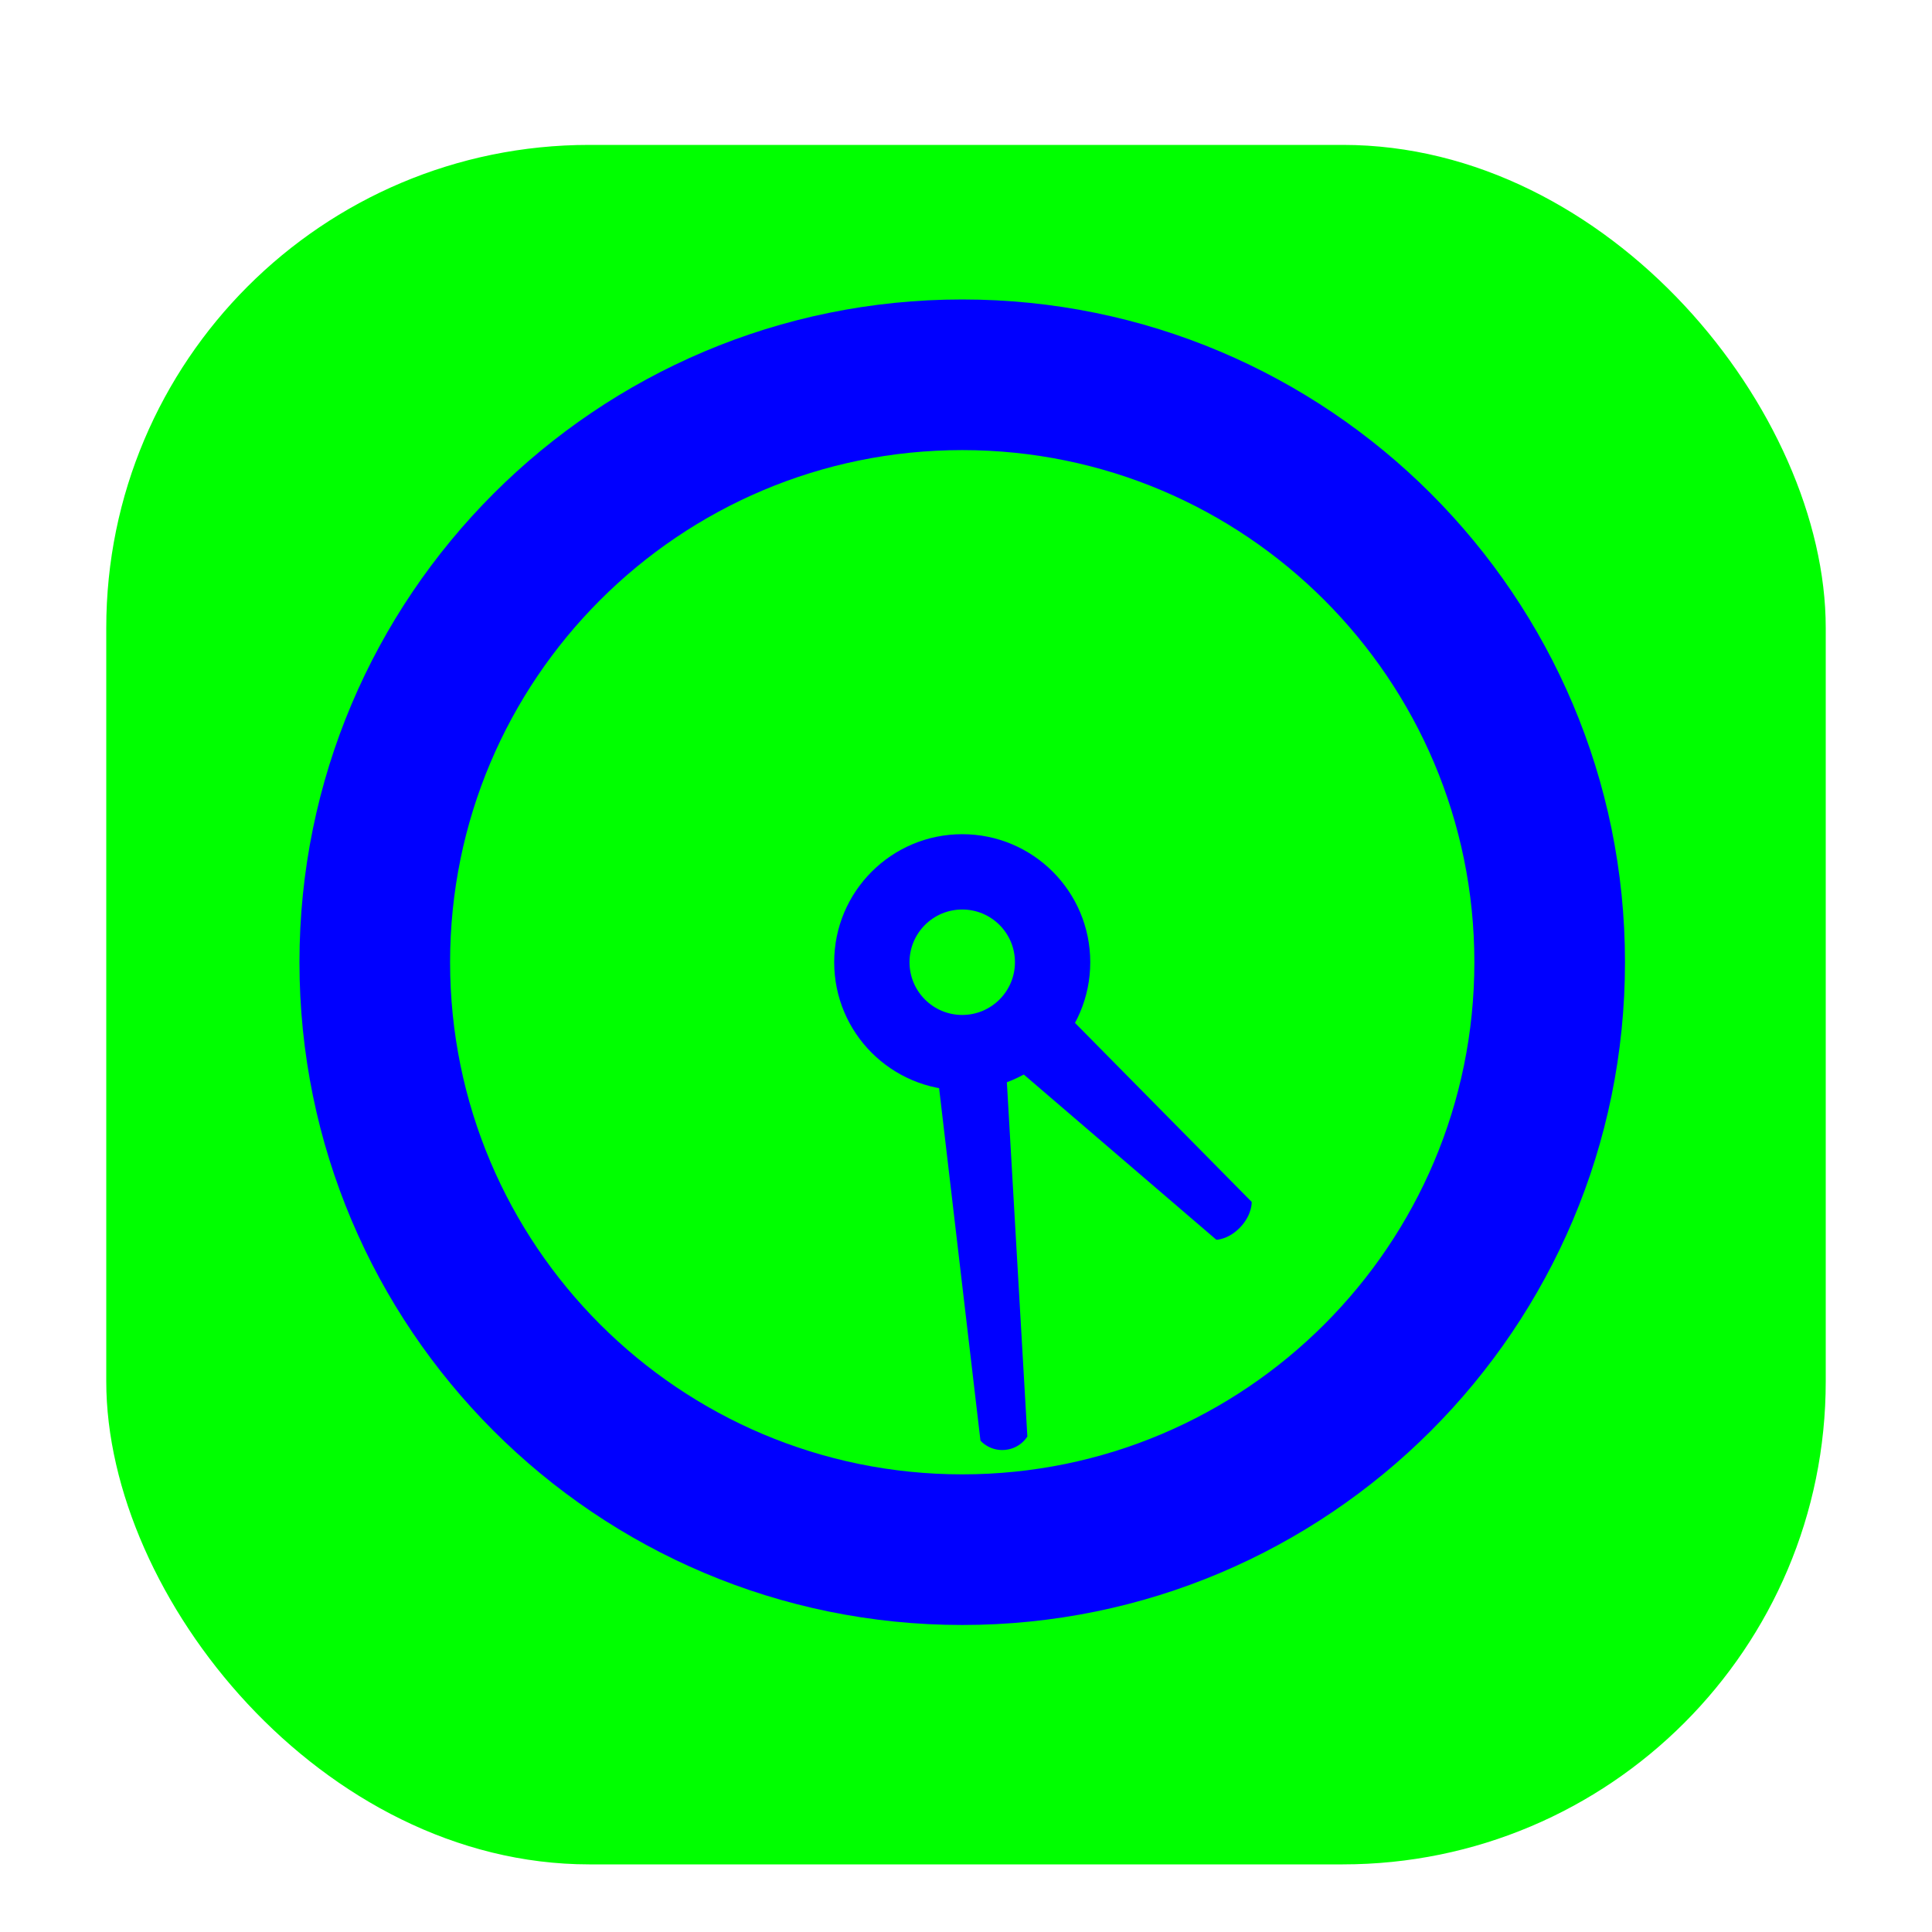 <svg width="256" height="256" viewBox="0 0 256 256" fill="none" xmlns="http://www.w3.org/2000/svg">
<g clip-path="url(#clip0_2939_878)">
<g filter="url(#filter0_d_2939_878)">
<rect x="14.08" y="14.08" width="227.84" height="227.84" rx="64" fill="#00FF00"/>
</g>
<path fill-rule="evenodd" clip-rule="evenodd" d="M132.343 139.539L161.177 164.277C161.177 164.277 162.821 164.25 164.382 162.575C165.943 160.901 165.856 159.259 165.856 159.259L139.465 132.524C138.888 133.898 138.063 135.195 136.988 136.348C135.647 137.786 134.055 138.851 132.343 139.539Z" fill="#0000FF"/>
<path fill-rule="evenodd" clip-rule="evenodd" d="M123.943 139.98L129.916 190.889C129.916 190.889 131.081 192.301 133.154 192.12C135.228 191.939 136.13 190.345 136.13 190.345L133.171 139.173C131.786 139.846 130.257 140.282 128.632 140.425C127.006 140.567 125.424 140.403 123.943 139.98Z" fill="#0000FF"/>
<path fill-rule="evenodd" clip-rule="evenodd" d="M127.5 120.514C123.642 120.514 120.515 123.642 120.515 127.5C120.515 131.358 123.642 134.486 127.5 134.486C131.358 134.486 134.486 131.358 134.486 127.5C134.486 123.642 131.358 120.514 127.5 120.514ZM110.535 127.5C110.535 118.13 118.131 110.535 127.5 110.535C136.87 110.535 144.465 118.13 144.465 127.5C144.465 136.87 136.87 144.465 127.5 144.465C118.131 144.465 110.535 136.87 110.535 127.5Z" fill="#0000FF"/>
<path fill-rule="evenodd" clip-rule="evenodd" d="M127.5 59.639C90.022 59.639 59.64 90.022 59.64 127.5C59.64 164.978 90.022 195.36 127.5 195.36C164.979 195.36 195.361 164.978 195.361 127.5C195.361 90.022 164.979 59.639 127.5 59.639ZM39.681 127.5C39.681 78.999 78.999 39.681 127.5 39.681C176.001 39.681 215.319 78.999 215.319 127.5C215.319 176.001 176.001 215.319 127.5 215.319C78.999 215.319 39.681 176.001 39.681 127.5Z" fill="#0000FF"/>
</g>
<defs>
<filter id="filter0_d_2939_878" x="1.28" y="6.4" width="253.44" height="253.44" filterUnits="userSpaceOnUse" color-interpolation-filters="sRGB">
<feFlood flood-opacity="0" result="BackgroundImageFix"/>
<feColorMatrix in="SourceAlpha" type="matrix" values="0 0 0 0 0 0 0 0 0 0 0 0 0 0 0 0 0 0 127 0" result="hardAlpha"/>
<feOffset dy="5.12"/>
<feGaussianBlur stdDeviation="6.4"/>
<feColorMatrix type="matrix" values="0 0 0 0 0 0 0 0 0 0 0 0 0 0 0 0 0 0 0.25 0"/>
<feBlend mode="normal" in2="BackgroundImageFix" result="effect1_dropShadow_2939_878"/>
<feBlend mode="normal" in="SourceGraphic" in2="effect1_dropShadow_2939_878" result="shape"/>
</filter>
<clipPath id="clip0_2939_878">
<rect width="256" height="256" fill="white"/>
</clipPath>
</defs>
</svg>
